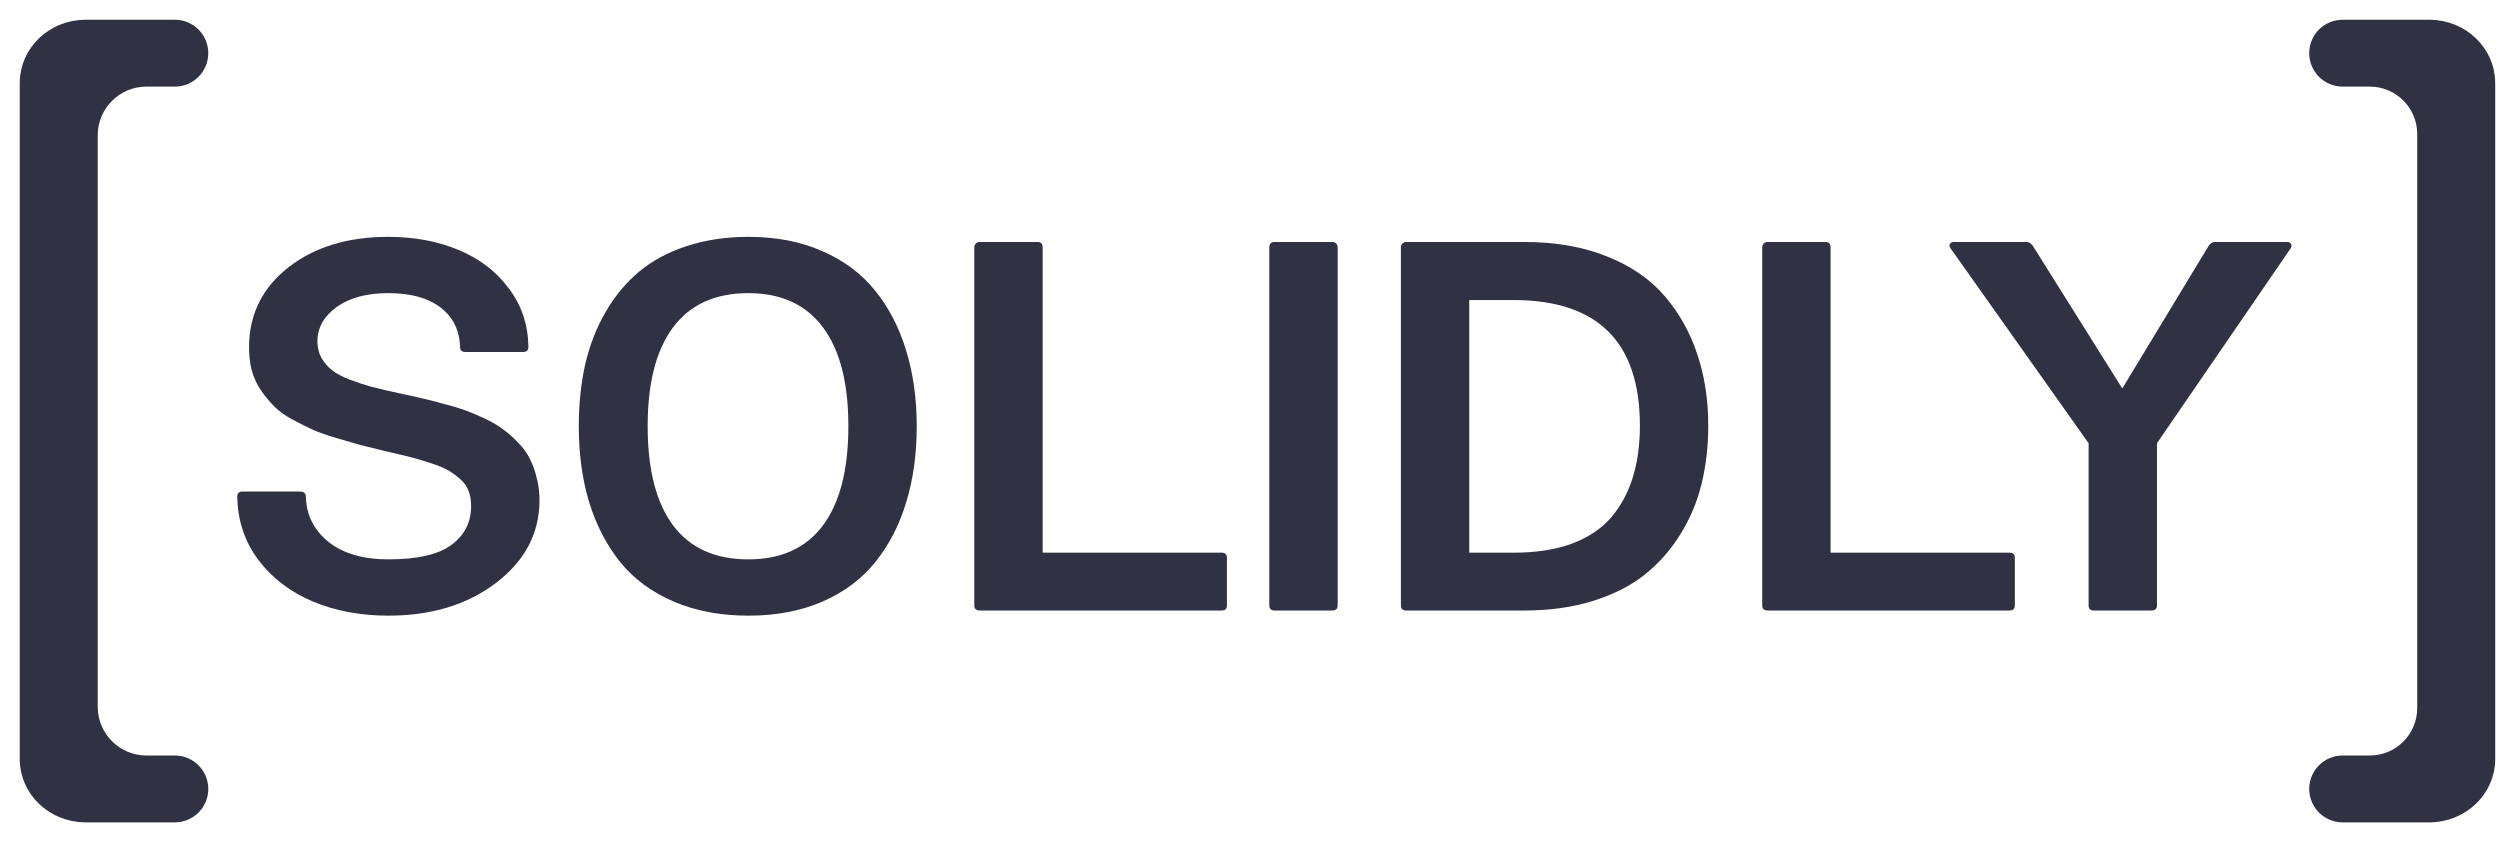 <svg xmlns:xlink="http://www.w3.org/1999/xlink" width="95" height="32" viewBox="0 0 95 32" fill="none" xmlns="http://www.w3.org/2000/svg"><path d="M1 3.155V28.845C1 30.034 2.008 31 3.254 31H6.644C7.208 31 7.665 30.543 7.665 29.979V29.979C7.665 29.416 7.208 28.959 6.644 28.959H5.565C4.405 28.959 3.464 28.018 3.464 26.858V5.142C3.464 3.982 4.405 3.041 5.565 3.041H6.644C7.208 3.041 7.665 2.584 7.665 2.021V2.021C7.665 1.457 7.208 1 6.644 1H3.254C2.008 1 1 1.964 1 3.155Z" class="logoBoth" stroke-width="0.5px" stroke="#313144" fill="#313144"></path><path d="M92.314 1H89.021C88.457 1 88 1.457 88 2.021V2.021C88 2.584 88.457 3.041 89.021 3.041H90.052C91.185 3.041 92.104 3.96 92.104 5.093V26.907C92.104 28.04 91.185 28.959 90.052 28.959H89.021C88.457 28.959 88 29.416 88 29.979V29.979C88 30.543 88.457 31 89.021 31H92.314C93.557 31 94.568 30.036 94.568 28.845V3.155C94.568 1.966 93.56 1 92.314 1Z" class="logoBoth" stroke-width="0.5px" stroke="#313144" fill="#313144"></path><path d="M14.758 23.395C16.385 23.395 17.743 22.984 18.83 22.164C19.924 21.337 20.48 20.309 20.5 19.078C20.506 18.759 20.474 18.463 20.402 18.189C20.337 17.91 20.249 17.662 20.139 17.447C20.035 17.226 19.888 17.021 19.699 16.832C19.517 16.637 19.331 16.471 19.143 16.334C18.96 16.191 18.732 16.054 18.459 15.924C18.186 15.794 17.935 15.686 17.707 15.602C17.479 15.517 17.199 15.432 16.867 15.348C16.542 15.257 16.259 15.185 16.018 15.133C15.777 15.074 15.484 15.009 15.139 14.938C14.729 14.846 14.393 14.768 14.133 14.703C13.872 14.632 13.596 14.54 13.303 14.43C13.016 14.319 12.792 14.202 12.629 14.078C12.466 13.948 12.329 13.792 12.219 13.609C12.115 13.421 12.062 13.209 12.062 12.975C12.062 12.454 12.307 12.018 12.795 11.666C13.283 11.315 13.938 11.139 14.758 11.139C15.611 11.139 16.271 11.321 16.74 11.685C17.215 12.05 17.463 12.548 17.482 13.18C17.482 13.31 17.547 13.375 17.678 13.375H19.885C20.015 13.375 20.08 13.31 20.08 13.18C20.067 12.34 19.82 11.601 19.338 10.963C18.863 10.318 18.225 9.83 17.424 9.498C16.63 9.166 15.741 9 14.758 9C13.221 9 11.958 9.384 10.969 10.152C9.986 10.921 9.484 11.91 9.465 13.121C9.458 13.46 9.491 13.772 9.562 14.059C9.641 14.345 9.758 14.602 9.914 14.83C10.07 15.058 10.24 15.263 10.422 15.445C10.604 15.628 10.835 15.794 11.115 15.943C11.395 16.093 11.656 16.223 11.896 16.334C12.137 16.438 12.434 16.542 12.785 16.646C13.137 16.751 13.44 16.838 13.693 16.91C13.954 16.975 14.273 17.053 14.65 17.145C14.683 17.151 14.712 17.158 14.738 17.164C14.764 17.171 14.79 17.177 14.816 17.184C15.194 17.268 15.49 17.34 15.705 17.398C15.926 17.457 16.171 17.532 16.438 17.623C16.711 17.714 16.922 17.805 17.072 17.896C17.222 17.988 17.369 18.098 17.512 18.229C17.655 18.359 17.756 18.509 17.814 18.678C17.873 18.84 17.902 19.026 17.902 19.234C17.902 19.846 17.652 20.338 17.15 20.709C16.656 21.074 15.858 21.256 14.758 21.256C13.801 21.256 13.042 21.035 12.482 20.592C11.929 20.143 11.643 19.573 11.623 18.883C11.623 18.746 11.548 18.678 11.398 18.678H9.221C9.084 18.678 9.016 18.74 9.016 18.863C9.029 19.775 9.296 20.579 9.816 21.275C10.337 21.965 11.027 22.493 11.887 22.857C12.746 23.215 13.703 23.395 14.758 23.395Z" class="logoFill" fill="#313144"></path><path d="M28.439 23.395C29.501 23.395 30.441 23.215 31.262 22.857C32.082 22.499 32.749 21.998 33.264 21.354C33.785 20.709 34.175 19.954 34.435 19.088C34.703 18.215 34.836 17.252 34.836 16.197C34.836 15.136 34.699 14.169 34.426 13.297C34.159 12.425 33.765 11.669 33.244 11.031C32.723 10.387 32.053 9.889 31.232 9.537C30.419 9.179 29.488 9 28.439 9C27.587 9 26.805 9.117 26.096 9.352C25.393 9.579 24.787 9.905 24.279 10.328C23.778 10.751 23.355 11.262 23.01 11.861C22.665 12.454 22.408 13.115 22.238 13.844C22.076 14.573 21.994 15.357 21.994 16.197C21.994 17.265 22.128 18.235 22.395 19.107C22.668 19.98 23.065 20.738 23.586 21.383C24.113 22.021 24.79 22.516 25.617 22.867C26.444 23.219 27.385 23.395 28.439 23.395ZM28.439 11.139C29.683 11.139 30.627 11.572 31.271 12.438C31.916 13.297 32.238 14.55 32.238 16.197C32.238 17.844 31.916 19.101 31.271 19.967C30.627 20.826 29.683 21.256 28.439 21.256C27.176 21.256 26.223 20.826 25.578 19.967C24.934 19.101 24.611 17.844 24.611 16.197C24.611 14.55 24.934 13.297 25.578 12.438C26.223 11.572 27.176 11.139 28.439 11.139Z" class="logoFill" fill="#313144"></path><path d="M46.428 21.002C46.558 21.002 46.623 21.067 46.623 21.197V23.004C46.623 23.134 46.558 23.199 46.428 23.199H37.228C37.092 23.199 37.023 23.134 37.023 23.004V9.4C37.023 9.342 37.043 9.293 37.082 9.254C37.121 9.215 37.17 9.195 37.228 9.195H39.426C39.556 9.195 39.621 9.264 39.621 9.4V21.002H46.428Z" class="logoFill" fill="#313144"></path><path d="M48.234 9.4C48.234 9.264 48.3 9.195 48.43 9.195H50.627C50.685 9.195 50.734 9.215 50.773 9.254C50.812 9.293 50.832 9.342 50.832 9.4V23.004C50.832 23.134 50.764 23.199 50.627 23.199H48.43C48.3 23.199 48.234 23.134 48.234 23.004V9.4Z" class="logoFill" fill="#313144"></path><path d="M57.932 9.195C59.11 9.195 60.152 9.378 61.057 9.742C61.968 10.1 62.7 10.602 63.254 11.246C63.807 11.891 64.221 12.626 64.494 13.453C64.774 14.28 64.914 15.188 64.914 16.178C64.914 16.959 64.829 17.695 64.66 18.385C64.491 19.075 64.221 19.716 63.85 20.309C63.485 20.901 63.033 21.412 62.492 21.842C61.958 22.265 61.301 22.597 60.52 22.838C59.745 23.079 58.882 23.199 57.932 23.199H53.44C53.303 23.199 53.234 23.134 53.234 23.004V9.4C53.234 9.342 53.254 9.293 53.293 9.254C53.332 9.215 53.381 9.195 53.44 9.195H57.932ZM57.512 21.002C58.365 21.002 59.103 20.888 59.728 20.66C60.353 20.426 60.852 20.094 61.223 19.664C61.594 19.228 61.867 18.723 62.043 18.15C62.225 17.571 62.316 16.913 62.316 16.178C62.316 12.994 60.715 11.402 57.512 11.402H55.832V21.002H57.512Z" class="logoFill" fill="#313144"></path><path d="M76.369 21.002C76.499 21.002 76.564 21.067 76.564 21.197V23.004C76.564 23.134 76.499 23.199 76.369 23.199H67.17C67.033 23.199 66.965 23.134 66.965 23.004V9.4C66.965 9.342 66.984 9.293 67.023 9.254C67.062 9.215 67.111 9.195 67.17 9.195H69.367C69.497 9.195 69.562 9.264 69.562 9.4V21.002H76.369Z" class="logoFill" fill="#313144"></path><path d="M74.123 9.439C74.078 9.381 74.068 9.326 74.094 9.273C74.126 9.221 74.182 9.195 74.26 9.195H77.004C77.095 9.195 77.176 9.244 77.248 9.342L80.647 14.762L83.928 9.342C83.999 9.244 84.078 9.195 84.162 9.195H86.906C86.984 9.195 87.037 9.221 87.062 9.273C87.088 9.326 87.082 9.381 87.043 9.439L81.965 16.842V23.004C81.965 23.134 81.897 23.199 81.76 23.199H79.562C79.432 23.199 79.367 23.134 79.367 23.004V16.842L74.123 9.439Z" class="logoFill" fill="#313144"></path></svg>